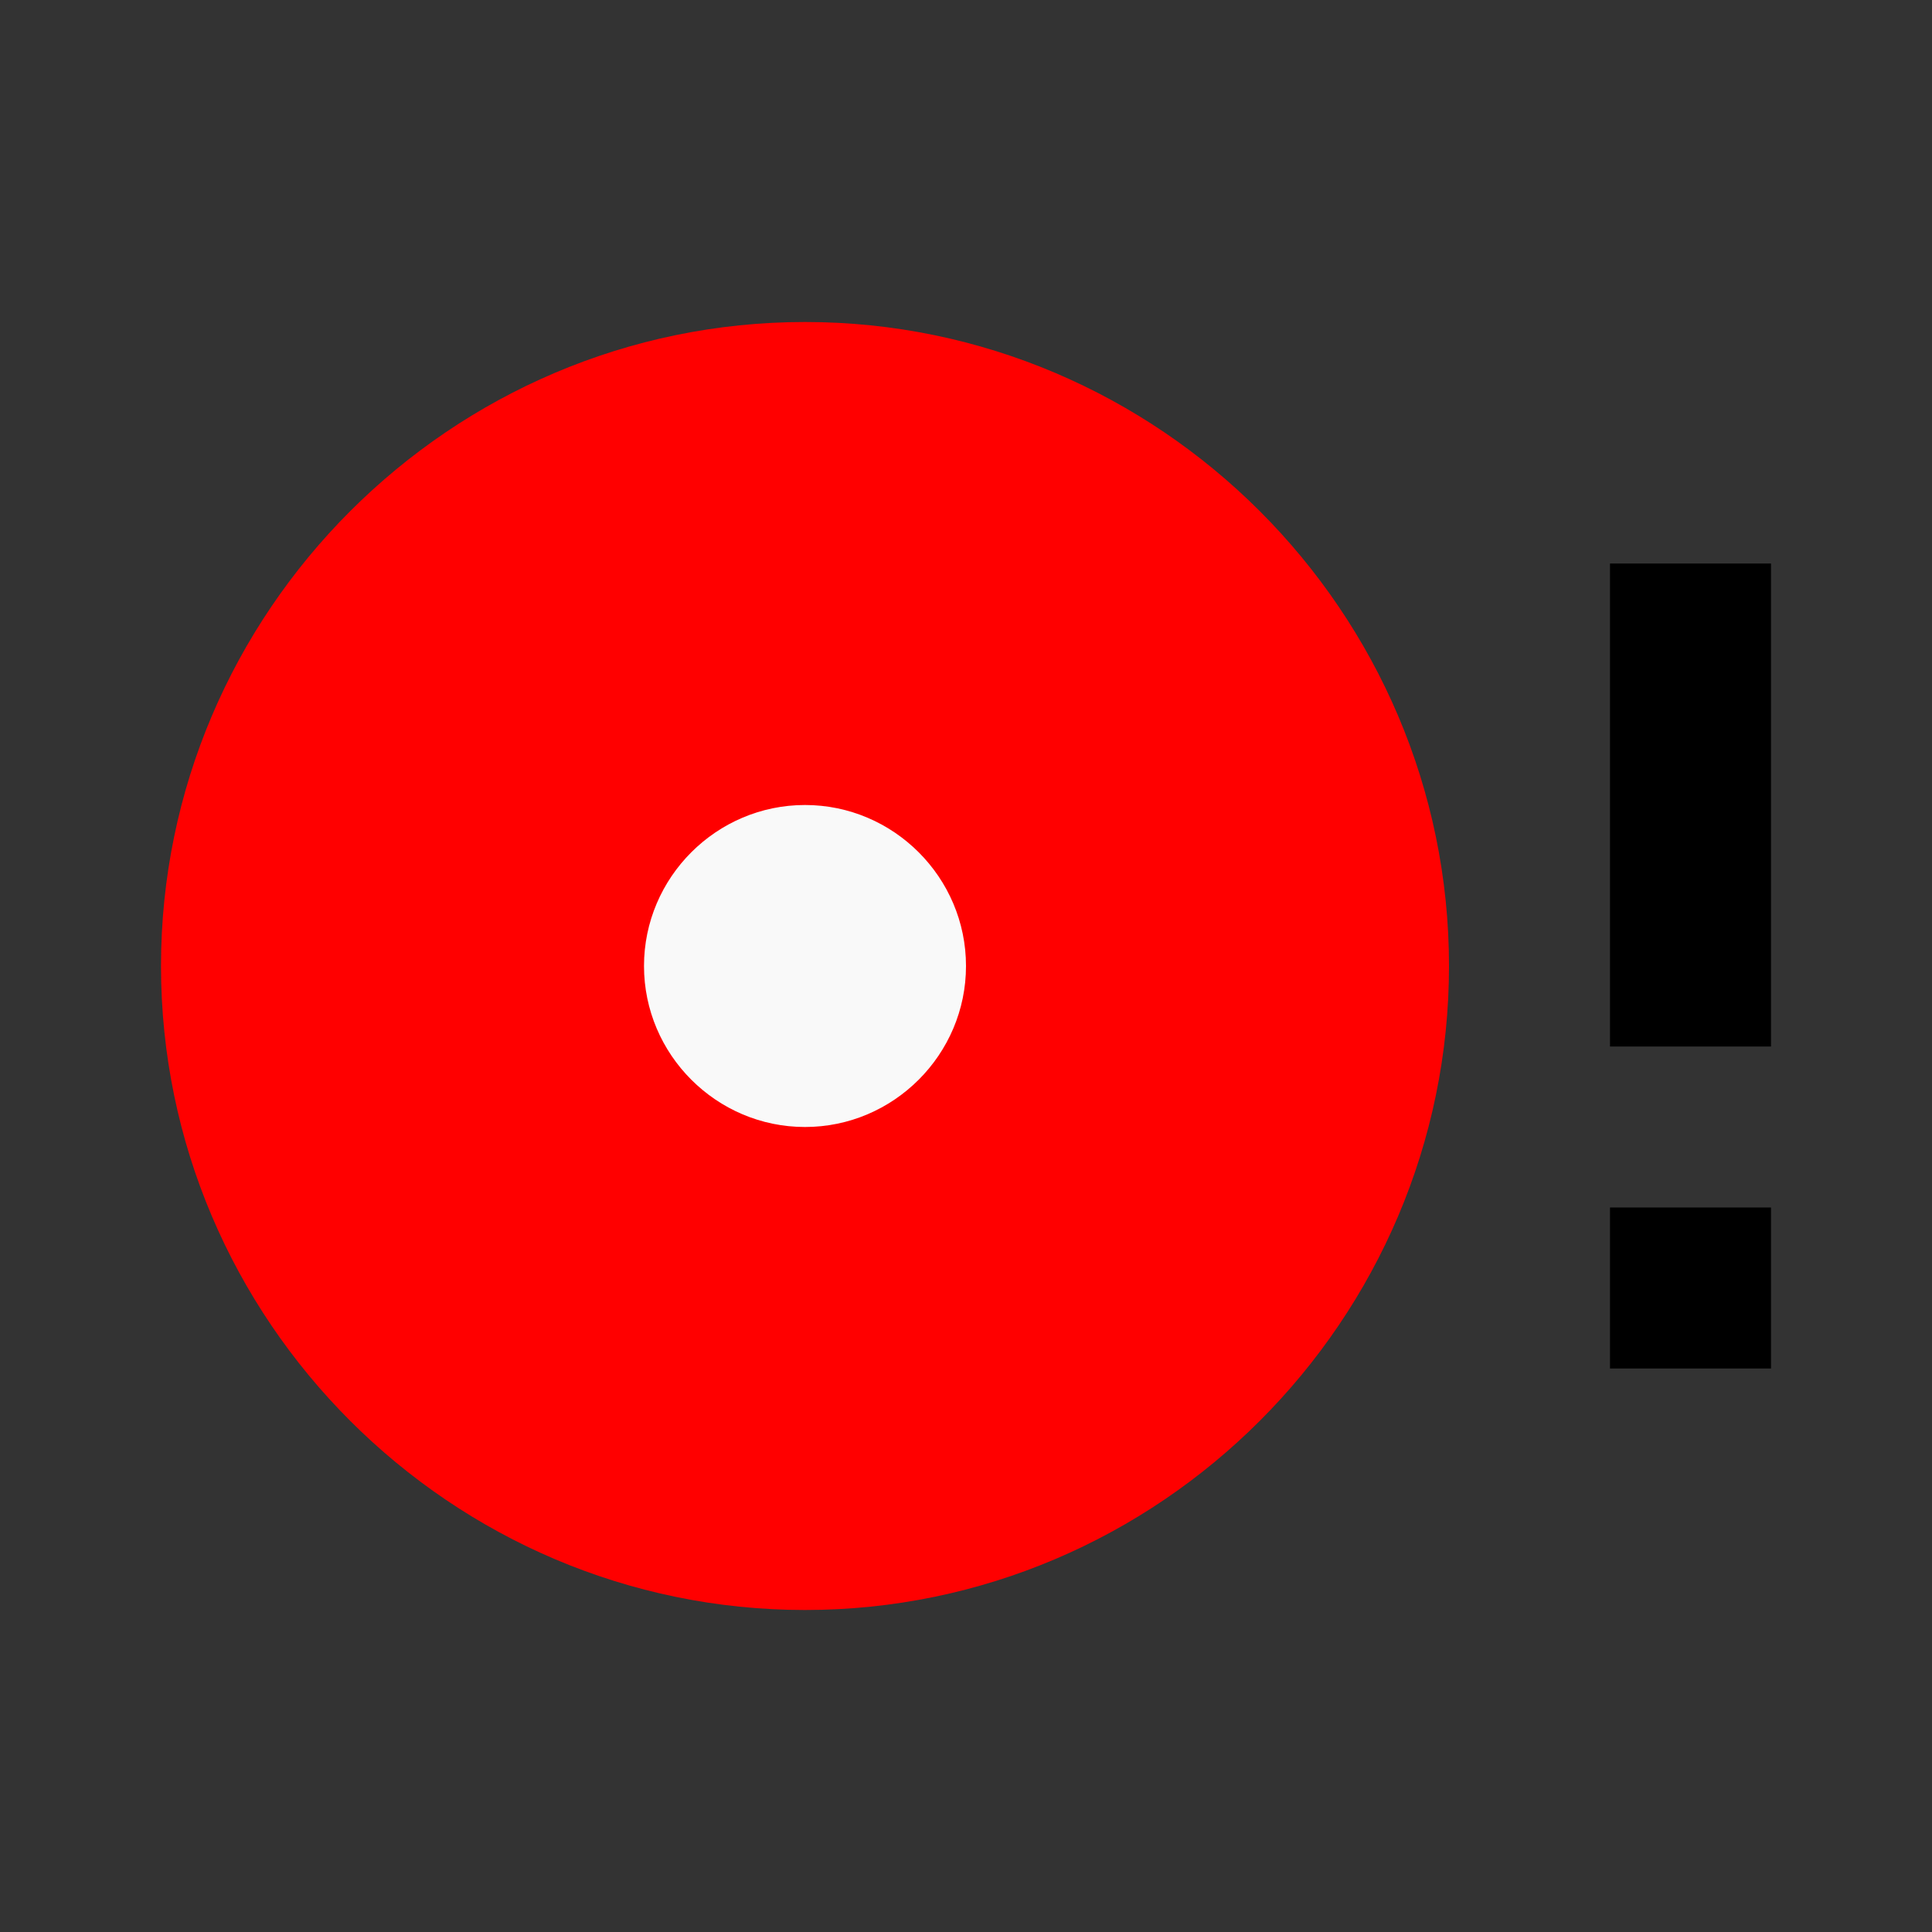 <?xml version="1.0" encoding="UTF-8" standalone="no"?>
<svg
   id="mdi-disc-alert"
   viewBox="0 0 24 24"
   version="1.1"
   sodipodi:docname="disc-alert-red.svg"
   inkscape:version="1.4 (e7c3feb1, 2024-10-09)"
   xmlns:inkscape="http://www.inkscape.org/namespaces/inkscape"
   xmlns:sodipodi="http://sodipodi.sourceforge.net/DTD/sodipodi-0.dtd"
   xmlns="http://www.w3.org/2000/svg"
   xmlns:svg="http://www.w3.org/2000/svg">
  <rect x="0" y="0" width="24" height="24" fill="#333333" stroke="none"/>
  <defs
     id="defs1" />
  <sodipodi:namedview
     id="namedview1"
     pagecolor="#ffffff"
     bordercolor="#000000"
     borderopacity="0.25"
     inkscape:showpageshadow="2"
     inkscape:pageopacity="0.0"
     inkscape:pagecheckerboard="0"
     inkscape:deskcolor="#d1d1d1"
     inkscape:zoom="11.4"
     inkscape:cx="11.885965"
     inkscape:cy="11.885965"
     inkscape:window-width="1448"
     inkscape:window-height="804"
     inkscape:window-x="0"
     inkscape:window-y="38"
     inkscape:window-maximized="0"
     inkscape:current-layer="mdi-disc-alert" />
  <path
     d="m 20,17 h 2 v -2 h -2 z"
     id="path4" />
  <path
     d="m 20,13 h 2 V 7 h -2"
     id="path3" />
  <path
     d="m 10,4 c -4.4,0 -8,3.6 -8,8 0,4.4 3.6,8 8,8 4.4,0 8,-3.6 8,-8 0,-4.4 -3.6,-8 -8,-8"
     id="path2"
     style="fill:#ff0000" />
  <path
     d="m 10,14 c -1.1,0 -2,-0.9 -2,-2 0,-1.1 0.9,-2 2,-2 1.1,0 2,0.9 2,2 0,1.1 -0.9,2 -2,2"
     id="path1"
     style="fill:#f9f9f9" />
</svg>
